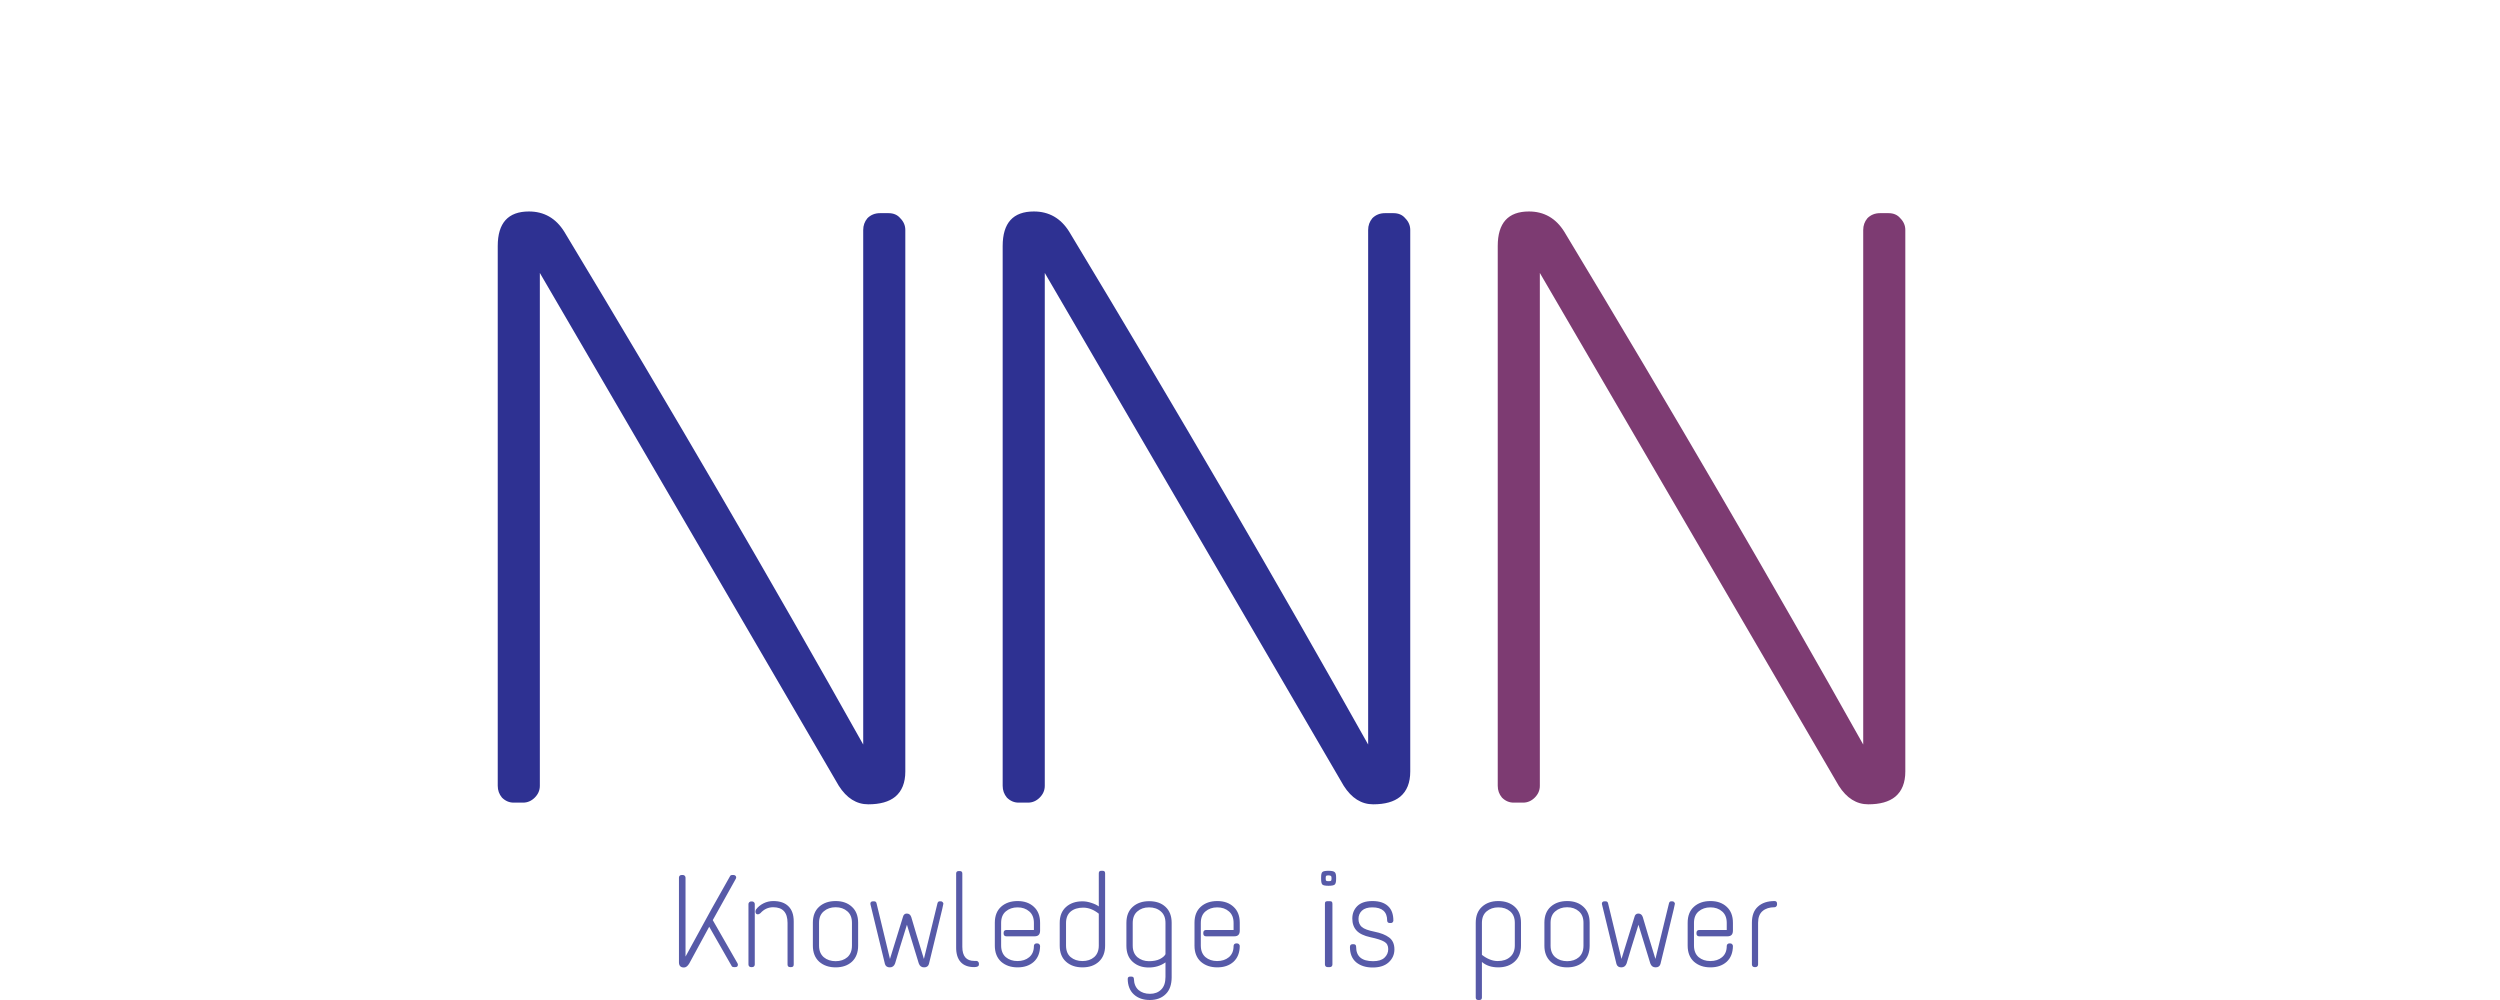 <svg width="200" height="80" viewBox="0 0 242 152" fill="none" xmlns="http://www.w3.org/2000/svg">
    <path d="M11.392 32.144C13.696 32.144 15.488 33.168 16.768 35.216C33.237 62.523 48.384 88.507 62.208 113.168V34.96C62.208 34.277 62.421 33.68 62.848 33.168C63.36 32.656 64 32.4 64.768 32.4H66.048C66.816 32.4 67.413 32.656 67.84 33.168C68.352 33.68 68.608 34.277 68.608 34.96V117.264C68.608 118.971 68.096 120.251 67.072 121.104C66.133 121.872 64.768 122.256 62.976 122.256C61.184 122.256 59.691 121.317 58.496 119.44L13.056 41.488V119.44C13.056 120.123 12.8 120.72 12.288 121.232C11.776 121.744 11.179 122 10.496 122H9.088C8.405 122 7.808 121.744 7.296 121.232C6.869 120.72 6.656 120.123 6.656 119.44V37.392C6.656 33.893 8.235 32.144 11.392 32.144ZM88.142 32.144C90.446 32.144 92.238 33.168 93.518 35.216C109.987 62.523 125.134 88.507 138.958 113.168V34.96C138.958 34.277 139.171 33.68 139.598 33.168C140.11 32.656 140.75 32.4 141.518 32.4H142.798C143.566 32.4 144.163 32.656 144.59 33.168C145.102 33.68 145.358 34.277 145.358 34.96V117.264C145.358 118.971 144.846 120.251 143.822 121.104C142.883 121.872 141.518 122.256 139.726 122.256C137.934 122.256 136.441 121.317 135.246 119.44L89.806 41.488V119.44C89.806 120.123 89.55 120.72 89.038 121.232C88.526 121.744 87.929 122 87.246 122H85.838C85.155 122 84.558 121.744 84.046 121.232C83.619 120.72 83.406 120.123 83.406 119.44V37.392C83.406 33.893 84.985 32.144 88.142 32.144Z" fill="#2E3192" />
    <path d="M163.392 32.144C165.696 32.144 167.488 33.168 168.768 35.216C185.237 62.523 200.384 88.507 214.208 113.168V34.96C214.208 34.277 214.421 33.68 214.848 33.168C215.36 32.656 216 32.4 216.768 32.4H218.048C218.816 32.4 219.413 32.656 219.84 33.168C220.352 33.68 220.608 34.277 220.608 34.96V117.264C220.608 118.971 220.096 120.251 219.072 121.104C218.133 121.872 216.768 122.256 214.976 122.256C213.184 122.256 211.691 121.317 210.496 119.44L165.056 41.488V119.44C165.056 120.123 164.8 120.72 164.288 121.232C163.776 121.744 163.179 122 162.496 122H161.088C160.405 122 159.808 121.744 159.296 121.232C158.869 120.72 158.656 120.123 158.656 119.44V37.392C158.656 33.893 160.235 32.144 163.392 32.144Z" fill="#5C084E" fill-opacity="0.79" />
    <path d="M42.28 133H42.5C42.62 133 42.72 133.04 42.8 133.12C42.92 133.253 42.933 133.407 42.84 133.58L39.34 139.86L43.1 146.42C43.14 146.5 43.16 146.573 43.16 146.64C43.16 146.88 43.027 147 42.76 147H42.54C42.393 147 42.293 146.96 42.24 146.88L38.8 140.86L35.76 146.46C35.52 146.86 35.253 147.06 34.96 147.06C34.453 147.06 34.2 146.793 34.2 146.26V133.4C34.2 133.293 34.233 133.2 34.3 133.12C34.38 133.04 34.48 133 34.6 133H34.8C34.92 133 35.013 133.04 35.08 133.12C35.16 133.2 35.2 133.293 35.2 133.4V145.4L39.16 138.16L42 133.12C42.053 133.04 42.147 133 42.28 133ZM48.546 136.96C49.546 136.96 50.313 137.227 50.846 137.76C51.379 138.28 51.646 139.047 51.646 140.06V146.6C51.646 146.867 51.519 147 51.266 147H51.106C50.839 147 50.706 146.867 50.706 146.6V140.28C50.706 138.693 49.979 137.9 48.526 137.9C47.766 137.9 47.119 138.2 46.586 138.8C46.439 138.92 46.313 138.98 46.206 138.98C45.966 138.98 45.839 138.847 45.826 138.58C45.826 138.473 45.853 138.367 45.906 138.26C46.186 137.873 46.559 137.56 47.026 137.32C47.493 137.08 47.999 136.96 48.546 136.96ZM45.166 137.02H45.326C45.433 137.02 45.526 137.06 45.606 137.14C45.686 137.207 45.726 137.3 45.726 137.42V146.6C45.726 146.72 45.686 146.82 45.606 146.9C45.526 146.967 45.433 147 45.326 147H45.166C45.059 147 44.966 146.967 44.886 146.9C44.806 146.82 44.766 146.72 44.766 146.6V137.42C44.766 137.3 44.806 137.207 44.886 137.14C44.966 137.06 45.059 137.02 45.166 137.02ZM54.556 140.26C54.556 139.207 54.876 138.393 55.516 137.82C56.156 137.247 56.99 136.96 58.016 136.96C59.043 136.96 59.87 137.253 60.496 137.84C61.123 138.413 61.436 139.22 61.436 140.26V143.74C61.436 144.78 61.123 145.593 60.496 146.18C59.87 146.753 59.043 147.04 58.016 147.04C57.003 147.04 56.17 146.753 55.516 146.18C54.876 145.593 54.556 144.78 54.556 143.74V140.26ZM60.496 140.26C60.496 139.5 60.263 138.92 59.796 138.52C59.33 138.107 58.736 137.9 58.016 137.9C57.296 137.9 56.696 138.107 56.216 138.52C55.736 138.92 55.496 139.5 55.496 140.26V143.74C55.496 144.5 55.736 145.087 56.216 145.5C56.696 145.9 57.296 146.1 58.016 146.1C58.736 146.1 59.33 145.9 59.796 145.5C60.263 145.087 60.496 144.5 60.496 143.74V140.26ZM73.834 137H74.014C74.134 137 74.228 137.047 74.294 137.14C74.361 137.22 74.394 137.293 74.394 137.36C74.394 137.413 74.334 137.693 74.214 138.2C74.094 138.707 73.788 139.98 73.294 142.02C72.814 144.047 72.448 145.553 72.194 146.54C72.088 146.873 71.841 147.04 71.454 147.04C71.068 147.04 70.801 146.84 70.654 146.44L68.854 140.56C68.001 143.28 67.401 145.24 67.054 146.44C66.908 146.84 66.641 147.04 66.254 147.04C65.868 147.04 65.621 146.873 65.514 146.54L63.314 137.48C63.301 137.44 63.294 137.393 63.294 137.34C63.294 137.273 63.321 137.2 63.374 137.12C63.441 137.04 63.541 137 63.674 137H63.854C64.068 137 64.194 137.1 64.234 137.3L66.274 145.76L68.234 139.42C68.314 139.047 68.514 138.86 68.834 138.86C69.168 138.86 69.394 139.04 69.514 139.4C69.941 140.88 70.581 143 71.434 145.76L73.494 137.3C73.548 137.1 73.661 137 73.834 137ZM76.734 132.4H76.894C77.147 132.4 77.274 132.527 77.274 132.78V143.92C77.274 145.347 77.88 146.06 79.094 146.06H79.414C79.52 146.06 79.607 146.1 79.674 146.18C79.754 146.26 79.794 146.347 79.794 146.44V146.6C79.794 146.867 79.554 147 79.074 147C78.167 147 77.48 146.74 77.014 146.22C76.547 145.7 76.32 144.94 76.334 143.94V132.78C76.334 132.527 76.467 132.4 76.734 132.4ZM82.213 140.26C82.213 139.207 82.532 138.393 83.172 137.82C83.812 137.247 84.646 136.96 85.672 136.96C86.699 136.96 87.526 137.253 88.153 137.84C88.779 138.413 89.093 139.22 89.093 140.26V141.46C89.093 142.033 88.819 142.32 88.272 142.32H83.953C83.832 142.32 83.733 142.28 83.653 142.2C83.586 142.12 83.552 142.027 83.552 141.92V141.76C83.552 141.653 83.586 141.56 83.653 141.48C83.733 141.4 83.832 141.36 83.953 141.36H88.153V140.28C88.153 139.52 87.919 138.94 87.453 138.54C86.986 138.127 86.392 137.92 85.672 137.92C84.953 137.92 84.353 138.127 83.873 138.54C83.406 138.94 83.172 139.52 83.172 140.28V143.72C83.172 144.48 83.406 145.067 83.873 145.48C84.353 145.88 84.946 146.08 85.653 146.08C86.373 146.08 86.966 145.887 87.433 145.5C87.912 145.1 88.153 144.533 88.153 143.8C88.153 143.693 88.186 143.6 88.252 143.52C88.332 143.44 88.426 143.4 88.532 143.4H88.692C88.812 143.4 88.906 143.44 88.972 143.52C89.052 143.6 89.093 143.693 89.093 143.8C89.079 144.827 88.759 145.627 88.132 146.2C87.506 146.76 86.686 147.04 85.672 147.04C84.659 147.04 83.826 146.753 83.172 146.18C82.532 145.593 82.213 144.78 82.213 143.74V140.26ZM98.377 132.36H98.617C98.857 132.36 98.977 132.487 98.977 132.74V143.74C98.977 144.78 98.657 145.593 98.017 146.18C97.391 146.753 96.564 147.04 95.537 147.04C94.51 147.04 93.677 146.753 93.037 146.18C92.397 145.607 92.077 144.793 92.077 143.74V140.26C92.077 139.233 92.397 138.433 93.037 137.86C93.677 137.287 94.51 137 95.537 137C95.964 137 96.417 137.08 96.897 137.24C97.391 137.4 97.764 137.58 98.017 137.78V132.74C98.017 132.487 98.137 132.36 98.377 132.36ZM98.017 138.88C97.244 138.267 96.457 137.96 95.657 137.96C94.857 137.96 94.217 138.16 93.737 138.56C93.27 138.96 93.037 139.54 93.037 140.3V143.72C93.037 144.493 93.27 145.08 93.737 145.48C94.217 145.88 94.817 146.08 95.537 146.08C96.257 146.08 96.85 145.88 97.317 145.48C97.784 145.067 98.017 144.48 98.017 143.72V138.88ZM102.213 140.28C102.213 139.227 102.533 138.413 103.173 137.84C103.813 137.267 104.646 136.98 105.673 136.98C106.713 136.98 107.539 137.267 108.153 137.84C108.779 138.413 109.093 139.227 109.093 140.28V148.52C109.093 149.653 108.793 150.513 108.193 151.1C107.593 151.7 106.786 152 105.773 152C104.773 152 103.966 151.72 103.353 151.16C102.739 150.6 102.426 149.813 102.413 148.8C102.413 148.56 102.539 148.44 102.793 148.44H102.953C103.219 148.44 103.353 148.56 103.353 148.8C103.379 149.533 103.613 150.093 104.053 150.48C104.506 150.867 105.086 151.06 105.793 151.06C106.499 151.06 107.066 150.847 107.493 150.42C107.933 149.993 108.153 149.353 108.153 148.5V146.28C107.433 146.8 106.579 147.06 105.593 147.06C104.619 147.06 103.813 146.773 103.173 146.2C102.533 145.627 102.213 144.813 102.213 143.76V140.28ZM108.153 140.28C108.153 139.52 107.919 138.94 107.453 138.54C106.986 138.127 106.386 137.92 105.653 137.92C104.933 137.92 104.339 138.127 103.873 138.54C103.406 138.94 103.173 139.527 103.173 140.3V143.74C103.173 144.5 103.413 145.087 103.893 145.5C104.386 145.9 104.966 146.1 105.633 146.1C106.313 146.1 106.866 145.993 107.293 145.78C107.733 145.553 108.019 145.307 108.153 145.04V140.28ZM112.564 140.26C112.564 139.207 112.884 138.393 113.524 137.82C114.164 137.247 114.997 136.96 116.024 136.96C117.051 136.96 117.877 137.253 118.504 137.84C119.131 138.413 119.444 139.22 119.444 140.26V141.46C119.444 142.033 119.171 142.32 118.624 142.32H114.304C114.184 142.32 114.084 142.28 114.004 142.2C113.937 142.12 113.904 142.027 113.904 141.92V141.76C113.904 141.653 113.937 141.56 114.004 141.48C114.084 141.4 114.184 141.36 114.304 141.36H118.504V140.28C118.504 139.52 118.271 138.94 117.804 138.54C117.337 138.127 116.744 137.92 116.024 137.92C115.304 137.92 114.704 138.127 114.224 138.54C113.757 138.94 113.524 139.52 113.524 140.28V143.72C113.524 144.48 113.757 145.067 114.224 145.48C114.704 145.88 115.297 146.08 116.004 146.08C116.724 146.08 117.317 145.887 117.784 145.5C118.264 145.1 118.504 144.533 118.504 143.8C118.504 143.693 118.537 143.6 118.604 143.52C118.684 143.44 118.777 143.4 118.884 143.4H119.044C119.164 143.4 119.257 143.44 119.324 143.52C119.404 143.6 119.444 143.693 119.444 143.8C119.431 144.827 119.111 145.627 118.484 146.2C117.857 146.76 117.037 147.04 116.024 147.04C115.011 147.04 114.177 146.753 113.524 146.18C112.884 145.593 112.564 144.78 112.564 143.74V140.26ZM132.789 136.98H133.129C133.289 136.98 133.395 137.013 133.449 137.08C133.502 137.147 133.529 137.247 133.529 137.38V146.6C133.529 146.72 133.489 146.82 133.409 146.9C133.329 146.967 133.235 147 133.129 147H132.789C132.682 147 132.589 146.967 132.509 146.9C132.429 146.82 132.389 146.72 132.389 146.6V137.38C132.389 137.207 132.422 137.1 132.489 137.06C132.569 137.007 132.669 136.98 132.789 136.98ZM132.009 132.54C132.142 132.42 132.449 132.36 132.929 132.36C133.409 132.36 133.722 132.427 133.869 132.56C134.015 132.68 134.089 132.94 134.089 133.34V133.6C134.089 134.053 134.015 134.34 133.869 134.46C133.722 134.58 133.409 134.64 132.929 134.64C132.449 134.64 132.142 134.58 132.009 134.46C131.875 134.34 131.809 134.053 131.809 133.6V133.34C131.809 132.913 131.875 132.647 132.009 132.54ZM133.389 133.4C133.389 133.267 133.355 133.18 133.289 133.14C133.235 133.087 133.115 133.06 132.929 133.06C132.755 133.06 132.642 133.08 132.589 133.12C132.535 133.16 132.509 133.253 132.509 133.4V133.6C132.509 133.747 132.535 133.84 132.589 133.88C132.642 133.92 132.762 133.94 132.949 133.94C133.135 133.94 133.255 133.92 133.309 133.88C133.362 133.84 133.389 133.747 133.389 133.6V133.4ZM136.551 139.62C136.551 138.86 136.804 138.227 137.311 137.72C137.831 137.213 138.597 136.96 139.611 136.96C140.637 136.96 141.424 137.213 141.971 137.72C142.517 138.213 142.791 138.947 142.791 139.92C142.791 140.027 142.751 140.12 142.671 140.2C142.604 140.267 142.517 140.3 142.411 140.3H142.231C142.124 140.3 142.031 140.267 141.951 140.2C141.884 140.12 141.851 140.033 141.851 139.94C141.851 138.593 141.097 137.92 139.591 137.92C138.897 137.92 138.371 138.087 138.011 138.42C137.664 138.753 137.491 139.173 137.491 139.68C137.491 140.187 137.657 140.593 137.991 140.9C138.337 141.193 138.984 141.433 139.931 141.62C140.877 141.807 141.617 142.1 142.151 142.5C142.684 142.9 142.951 143.5 142.951 144.3C142.951 145.087 142.657 145.747 142.071 146.28C141.497 146.8 140.691 147.06 139.651 147.06C138.624 147.06 137.791 146.8 137.151 146.28C136.511 145.747 136.191 144.967 136.191 143.94C136.191 143.66 136.324 143.52 136.591 143.52H136.751C137.004 143.52 137.131 143.653 137.131 143.92C137.131 145.373 137.991 146.1 139.711 146.1C140.484 146.1 141.057 145.927 141.431 145.58C141.817 145.22 142.011 144.78 142.011 144.26C142.011 143.74 141.811 143.367 141.411 143.14C141.011 142.9 140.311 142.673 139.311 142.46C138.324 142.247 137.617 141.907 137.191 141.44C136.764 140.973 136.551 140.367 136.551 139.62ZM155.312 140.26C155.312 139.22 155.626 138.413 156.252 137.84C156.892 137.253 157.719 136.96 158.732 136.96C159.759 136.96 160.592 137.247 161.232 137.82C161.872 138.393 162.192 139.207 162.192 140.26V143.74C162.192 144.767 161.872 145.573 161.232 146.16C160.592 146.747 159.759 147.04 158.732 147.04C157.719 147.04 156.892 146.767 156.252 146.22V151.62C156.252 151.873 156.126 152 155.872 152H155.692C155.439 152 155.312 151.873 155.312 151.62V140.26ZM160.532 138.52C160.066 138.12 159.472 137.92 158.752 137.92C158.032 137.92 157.432 138.127 156.952 138.54C156.486 138.94 156.252 139.52 156.252 140.28V145.14C157.066 145.767 157.866 146.08 158.652 146.08C159.439 146.08 160.066 145.873 160.532 145.46C161.012 145.047 161.252 144.46 161.252 143.7V140.28C161.252 139.507 161.012 138.92 160.532 138.52ZM165.748 140.26C165.748 139.207 166.068 138.393 166.708 137.82C167.348 137.247 168.181 136.96 169.208 136.96C170.234 136.96 171.061 137.253 171.688 137.84C172.314 138.413 172.628 139.22 172.628 140.26V143.74C172.628 144.78 172.314 145.593 171.688 146.18C171.061 146.753 170.234 147.04 169.208 147.04C168.194 147.04 167.361 146.753 166.708 146.18C166.068 145.593 165.748 144.78 165.748 143.74V140.26ZM171.688 140.26C171.688 139.5 171.454 138.92 170.988 138.52C170.521 138.107 169.928 137.9 169.208 137.9C168.488 137.9 167.888 138.107 167.408 138.52C166.928 138.92 166.688 139.5 166.688 140.26V143.74C166.688 144.5 166.928 145.087 167.408 145.5C167.888 145.9 168.488 146.1 169.208 146.1C169.928 146.1 170.521 145.9 170.988 145.5C171.454 145.087 171.688 144.5 171.688 143.74V140.26ZM185.026 137H185.206C185.326 137 185.419 137.047 185.486 137.14C185.552 137.22 185.586 137.293 185.586 137.36C185.586 137.413 185.526 137.693 185.406 138.2C185.286 138.707 184.979 139.98 184.486 142.02C184.006 144.047 183.639 145.553 183.386 146.54C183.279 146.873 183.032 147.04 182.646 147.04C182.259 147.04 181.992 146.84 181.846 146.44L180.046 140.56C179.192 143.28 178.592 145.24 178.246 146.44C178.099 146.84 177.832 147.04 177.446 147.04C177.059 147.04 176.812 146.873 176.706 146.54L174.506 137.48C174.492 137.44 174.486 137.393 174.486 137.34C174.486 137.273 174.512 137.2 174.566 137.12C174.632 137.04 174.732 137 174.866 137H175.046C175.259 137 175.386 137.1 175.426 137.3L177.466 145.76L179.426 139.42C179.506 139.047 179.706 138.86 180.026 138.86C180.359 138.86 180.586 139.04 180.706 139.4C181.132 140.88 181.772 143 182.626 145.76L184.686 137.3C184.739 137.1 184.852 137 185.026 137ZM187.525 140.26C187.525 139.207 187.845 138.393 188.485 137.82C189.125 137.247 189.958 136.96 190.985 136.96C192.012 136.96 192.838 137.253 193.465 137.84C194.092 138.413 194.405 139.22 194.405 140.26V141.46C194.405 142.033 194.132 142.32 193.585 142.32H189.265C189.145 142.32 189.045 142.28 188.965 142.2C188.898 142.12 188.865 142.027 188.865 141.92V141.76C188.865 141.653 188.898 141.56 188.965 141.48C189.045 141.4 189.145 141.36 189.265 141.36H193.465V140.28C193.465 139.52 193.232 138.94 192.765 138.54C192.298 138.127 191.705 137.92 190.985 137.92C190.265 137.92 189.665 138.127 189.185 138.54C188.718 138.94 188.485 139.52 188.485 140.28V143.72C188.485 144.48 188.718 145.067 189.185 145.48C189.665 145.88 190.258 146.08 190.965 146.08C191.685 146.08 192.278 145.887 192.745 145.5C193.225 145.1 193.465 144.533 193.465 143.8C193.465 143.693 193.498 143.6 193.565 143.52C193.645 143.44 193.738 143.4 193.845 143.4H194.005C194.125 143.4 194.218 143.44 194.285 143.52C194.365 143.6 194.405 143.693 194.405 143.8C194.392 144.827 194.072 145.627 193.445 146.2C192.818 146.76 191.998 147.04 190.985 147.04C189.972 147.04 189.138 146.753 188.485 146.18C187.845 145.593 187.525 144.78 187.525 143.74V140.26ZM200.73 136.96C200.983 136.96 201.11 137.093 201.11 137.36V137.5C201.11 137.607 201.07 137.7 200.99 137.78C200.923 137.86 200.836 137.9 200.73 137.9C199.97 137.9 199.363 138.093 198.91 138.48C198.456 138.867 198.23 139.46 198.23 140.26V146.6C198.23 146.72 198.19 146.82 198.11 146.9C198.03 146.967 197.936 147 197.83 147H197.69C197.583 147 197.49 146.967 197.41 146.9C197.33 146.82 197.29 146.72 197.29 146.6V140.26C197.29 139.167 197.596 138.347 198.21 137.8C198.823 137.24 199.663 136.96 200.73 136.96Z" fill="#2E3192" fill-opacity="0.8" />
</svg>